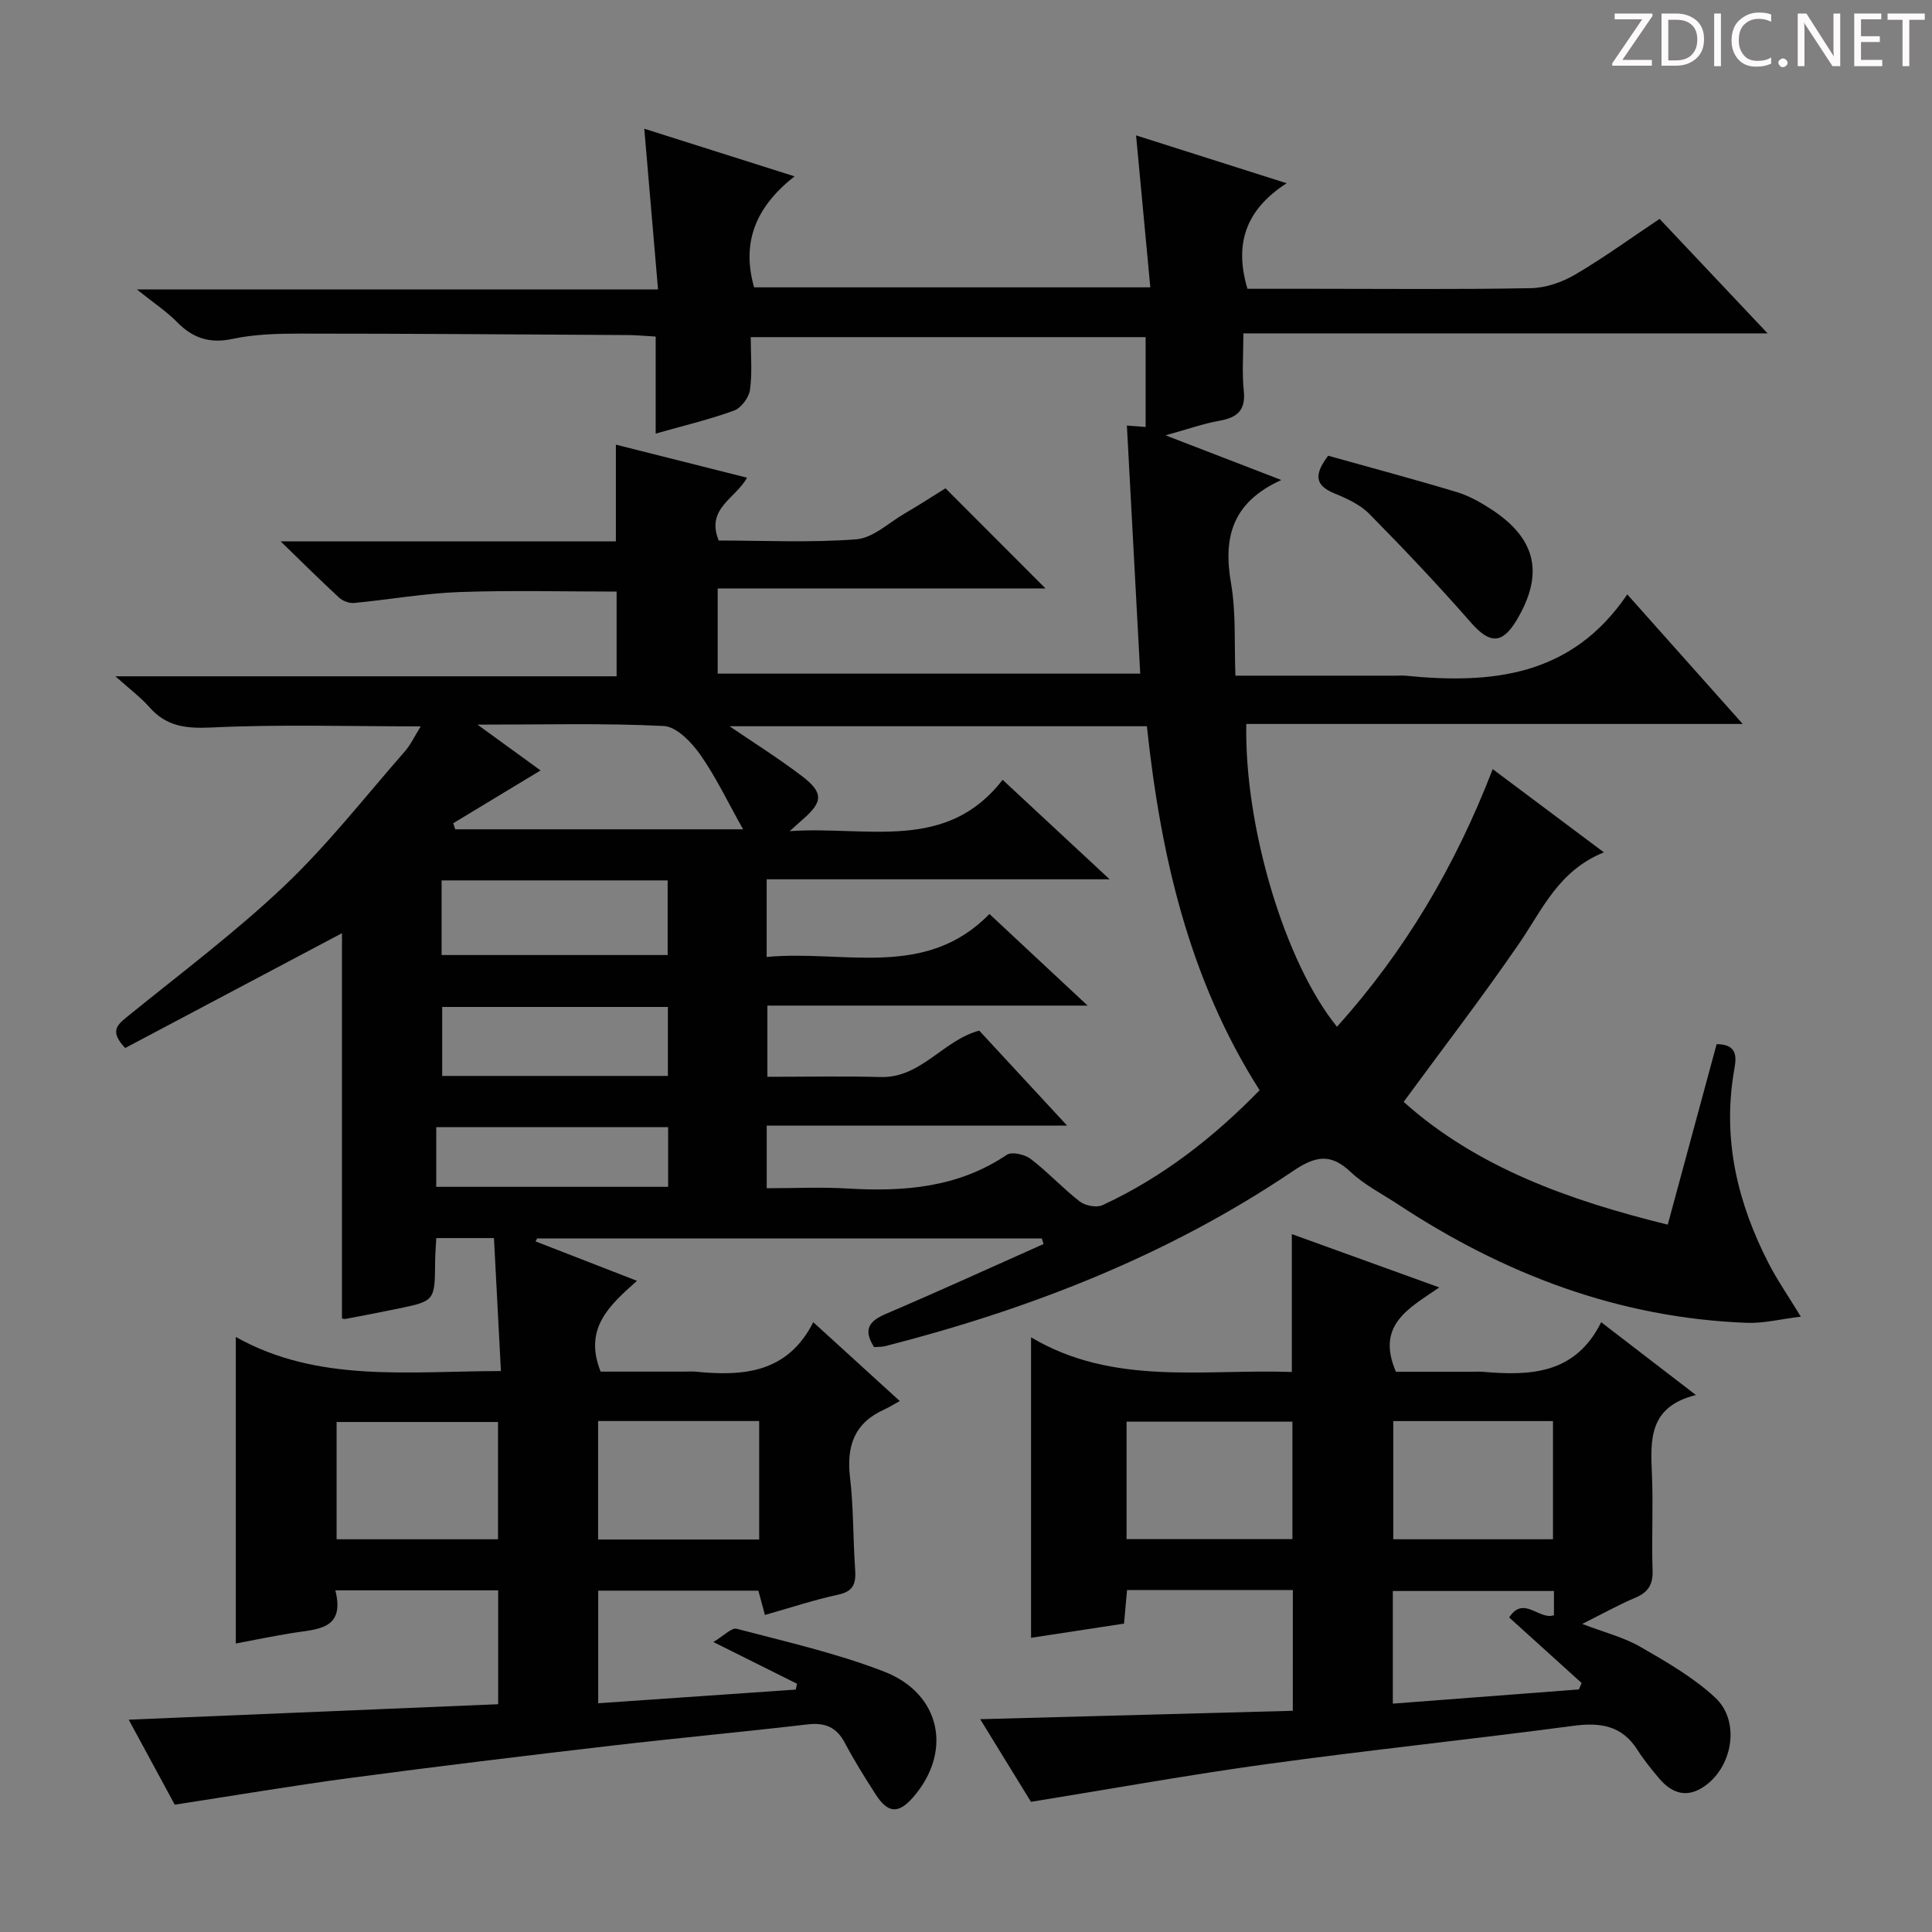 <svg enable-background="new 0 0 400 400" viewBox="0 0 400 400" xmlns="http://www.w3.org/2000/svg"><rect x="0" y="0" width="400" height="400" fill="#808080" stroke="none"/><g fill="#fcfafa"><path d="m342.2 3.2-6.3 9.2h6.1v1.2h-8.2v-.5l6.2-9.1h-5.7v-1.2h7.8v.4z"/><path d="m344 13.7v-10.9h3.1c1.6 0 3 .5 4.1 1.4 1.1 1 1.6 2.2 1.6 3.9s-.5 3-1.6 4-2.5 1.5-4.2 1.5h-3zm1.4-9.6v8.4h1.6c1.4 0 2.5-.4 3.2-1.1.8-.8 1.2-1.8 1.2-3.2s-.4-2.4-1.2-3.1-1.8-1-3.1-1z"/><path d="m356.3 2.8v10.9h-1.4v-10.9z"/><path d="m366.6 13.2c-.8.4-1.8.6-3 .6-1.6 0-2.8-.5-3.7-1.5s-1.4-2.3-1.4-3.9c0-1.7.5-3.2 1.6-4.2s2.4-1.6 4-1.6c1 0 1.9.1 2.6.4v1.5c-.8-.4-1.6-.6-2.6-.6-1.2 0-2.2.4-3 1.2s-1.1 1.9-1.1 3.3c0 1.3.4 2.3 1.1 3.1s1.6 1.1 2.8 1.1c1.1 0 2-.2 2.8-.7v1.3z"/><path d="m368.2 13c0-.3.1-.5.3-.6.2-.2.4-.3.6-.3.3 0 .5.1.7.3s.3.4.3.6-.1.5-.3.6c-.2.2-.4.3-.7.3s-.5-.1-.6-.3c-.2-.2-.3-.4-.3-.6z"/><path d="m381.1 13.7h-1.7l-5.5-8.4c-.2-.2-.3-.5-.4-.7 0 .2.1.8.1 1.5v7.6h-1.4v-10.9h1.8l5.3 8.3c.3.4.4.6.4.8 0-.3-.1-.8-.1-1.6v-7.5h1.4v10.9z"/><path d="m389.7 13.7h-5.8v-10.9h5.6v1.2h-4.2v3.5h3.9v1.2h-3.9v3.7h4.4z"/><path d="m398.4 4.1h-3.1v9.6h-1.4v-9.6h-3.1v-1.3h7.7v1.3z"/></g><path d="m165.01 348.6c-5.31-2.65-10.62-5.3-17.32-8.64 2.18-1.29 3.78-3.02 4.84-2.74 10.25 2.7 20.68 5.05 30.52 8.87 11.79 4.58 14.17 16.61 6.03 25.98-3.04 3.51-5.23 3.41-7.79-.57-2.25-3.49-4.45-7.03-6.4-10.7-1.73-3.25-4.12-4.2-7.72-3.78-13.53 1.58-27.1 2.83-40.63 4.41-17.98 2.1-35.96 4.27-53.9 6.66-12 1.6-23.93 3.63-36.46 5.55-2.89-5.33-6.02-11.12-9.53-17.6 25.78-1.08 50.92-2.13 76.49-3.2 0-8.01 0-15.7 0-23.58-11.17 0-22.1 0-33.71 0 2.09 8.24-3.85 8.01-8.94 8.84-4.02.66-8.01 1.48-11.67 2.17 0-21.29 0-41.99 0-63.47 16.9 9.51 35.6 7.1 54.89 7.06-.48-9.24-.96-18.26-1.44-27.53-4.25 0-7.85 0-11.94 0-.08 1.61-.23 3.21-.24 4.81-.06 8.2-.05 8.22-7.77 9.82-3.57.74-7.16 1.42-10.74 2.1-.31.06-.66-.06-.78-.08 0-26.7 0-53.37 0-79.77-14.8 7.84-29.93 15.85-44.88 23.77-3.21-3.38-1.74-4.72.32-6.4 10.98-8.92 22.36-17.43 32.6-27.14 9.02-8.55 16.74-18.47 24.96-27.85 1.25-1.43 2.08-3.24 3.3-5.2-14.83 0-29.11-.45-43.33.23-5.28.25-9.3-.2-12.83-4.2-1.82-2.06-4.07-3.73-7.05-6.4h103.77c0-6.02 0-11.61 0-17.54-10.77 0-21.69-.29-32.58.1-7.28.27-14.52 1.57-21.79 2.26-.99.09-2.32-.41-3.07-1.1-3.78-3.47-7.41-7.09-12.12-11.66h69.41c0-6.99 0-13.37 0-20.02 8.91 2.24 17.87 4.5 27.15 6.84-2.37 4.35-8.56 6.35-5.86 13.01 9.26 0 18.92.48 28.48-.25 3.44-.26 6.69-3.4 9.98-5.32 3.01-1.76 5.93-3.65 8.5-5.24 6.99 7 13.75 13.77 20.7 20.73-22.39 0-44.93 0-67.87 0v17.64h87.48c-.91-16.89-1.82-33.88-2.76-51.36 1.1.08 2.28.17 3.88.29 0-6.06 0-12.11 0-18.6-26.99 0-54.02 0-81.76 0 0 3.71.34 7.36-.15 10.9-.22 1.6-1.82 3.76-3.29 4.3-5.09 1.86-10.4 3.11-16.24 4.77 0-6.96 0-13.23 0-20.09-2.19-.12-3.94-.3-5.7-.31-22.66-.13-45.32-.3-67.98-.3-4.64 0-9.39.13-13.89 1.09-4.77 1.02-8.25-.13-11.54-3.49-2.18-2.22-4.84-3.96-8.3-6.74h107.9c-.98-11.39-1.89-22.03-2.85-33.28 10.11 3.2 20.09 6.37 31.11 9.86-7.9 6.21-11.07 13.51-8.37 22.98h82.03c-.98-10.44-1.94-20.73-2.95-31.46 10.03 3.19 19.88 6.32 31.18 9.91-8.65 5.57-10.83 12.72-8.12 21.85h13.73c15 0 30 .16 44.99-.13 3.09-.06 6.45-1.24 9.14-2.82 5.86-3.43 11.37-7.45 17.47-11.52 7.23 7.66 14.36 15.22 22.36 23.7-36.61 0-72.09 0-108.53 0 0 4.38-.31 8.16.08 11.85.43 4.06-1.32 5.58-5.02 6.24-3.37.6-6.64 1.77-11.18 3.02 8.38 3.23 15.52 5.99 23.97 9.25-10.32 4.68-12.03 12.05-10.41 21.38 1.06 6.11.65 12.48.91 19.13h33.24c.67 0 1.34-.06 2 .01 17.71 1.75 34.33.24 45.89-16.84 8.3 9.32 15.71 17.63 23.9 26.83-35.06 0-68.93 0-102.78 0-.41 21.32 8 49.42 18.78 62.69 13.98-15.55 24.44-33.11 32.24-53.34 7.62 5.71 14.94 11.18 23.02 17.23-9.37 3.78-12.71 11.8-17.47 18.75-7.58 11.06-15.78 21.71-23.99 32.91 15.09 13.53 34.24 20.4 54.68 25.42 3.43-12.67 6.76-24.95 10.12-37.37 4.89.02 3.95 3.44 3.54 5.9-2.32 14.08.86 27.11 7.25 39.53 1.73 3.37 3.91 6.51 6.64 10.99-4.24.51-7.71 1.41-11.14 1.28-26.48-1-50.28-10.05-72.22-24.51-3.34-2.2-7.01-4.05-9.88-6.76-4.25-4.02-7.45-3.16-11.98-.1-25.77 17.39-54.31 28.5-84.29 36.18-.76.19-1.58.15-2.36.21-2.28-3.58-1.11-5.36 2.43-6.87 10.95-4.67 21.79-9.63 32.66-14.47-.12-.39-.24-.78-.37-1.16-34.83 0-69.65 0-104.48 0-.11.21-.21.41-.32.62 6.77 2.63 13.55 5.26 20.99 8.16-5.7 5.08-11.11 9.86-7.52 18.8h17.16c.83 0 1.67-.07 2.5.01 9.81.97 19 .33 24.36-10.24 6.13 5.58 11.51 10.49 17.91 16.32-1.24.68-2.19 1.29-3.21 1.75-6.2 2.78-7.86 7.58-7.09 14.07.74 6.26.61 12.62 1.05 18.92.2 2.82-.16 4.63-3.47 5.34-5.01 1.08-9.89 2.71-15.2 4.21-.47-1.75-.88-3.25-1.36-5.03-10.88 0-21.81 0-33.16 0v23.31c13.68-.95 27.29-1.89 40.91-2.83.07-.39.16-.8.25-1.21zm64.73-166.55c-24.54 0-47.63 0-71.01 0v16.08c15.99-1.51 32.86 4.72 46.12-8.9 6.87 6.4 13.1 12.22 20.33 18.97-23.05 0-44.63 0-66.3 0v14.74c8.12 0 15.78-.17 23.43.05 8.41.23 12.91-7.61 20.43-9.61 5.82 6.29 11.63 12.56 18.2 19.67-21.46 0-41.7 0-62.2 0v12.96c5.81 0 11.3-.27 16.76.06 11.66.69 22.85-.17 32.95-6.98 1.03-.7 3.73-.08 4.94.85 3.56 2.72 6.63 6.08 10.17 8.82 1.13.88 3.48 1.32 4.71.75 12.36-5.72 22.92-13.95 32.52-23.79-14.73-23.13-20.51-48.88-23.34-75.36-29.28 0-58.09 0-86.41 0 4.87 3.32 10.05 6.57 14.9 10.25 4.59 3.48 4.48 5.38.28 9.03-.67.58-1.33 1.18-2.73 2.44 16.05-1.12 32.43 4.46 44.09-10.63 7.54 6.99 14.31 13.3 22.16 20.6zm-135.9-11.61c.14.42.27.84.41 1.26h59.6c-3.19-5.67-5.64-10.87-8.9-15.5-1.8-2.55-4.89-5.76-7.53-5.89-12.38-.62-24.81-.28-38.56-.28 5.1 3.7 9.11 6.61 13.06 9.48-6.26 3.78-12.17 7.35-18.08 10.93zm-24.15 148.25h33.42c0-8.34 0-16.37 0-24.28-11.39 0-22.3 0-33.42 0zm54.14-24.48v24.53h33.35c0-8.31 0-16.35 0-24.53-11.23 0-22.04 0-33.35 0zm-32.4-96.48h46.8c0-5.33 0-10.38 0-15.45-15.76 0-31.15 0-46.8 0zm46.85 25.03c0-5.05 0-9.62 0-14.28-15.81 0-31.31 0-46.73 0v14.28zm.05 10.61c-16.3 0-32.14 0-48.01 0v12.35h48.01c0-4.19 0-8.11 0-12.35z" fill="#010102"/><path d="m267.67 329.21c-11.64 0-22.78 0-34.33 0-.19 2.17-.38 4.25-.62 6.94-6.35.97-12.79 1.95-19.25 2.94 0-20.57 0-40.8 0-62.21 17.03 10.11 35.64 6.54 53.99 7.17 0-9.54 0-18.74 0-28.54 9.97 3.61 19.86 7.18 30.53 11.04-6.24 4.29-13.18 7.72-8.98 17.46h15.51c.83 0 1.67-.06 2.5.01 9.75.83 19.09.57 24.49-10.27 6.72 5.17 12.72 9.77 19.62 15.08-9.72 2.38-9.44 9.18-9.12 16.26.3 6.65-.09 13.33.14 19.99.1 2.94-.86 4.56-3.55 5.7-3.49 1.48-6.82 3.34-11.02 5.44 4.6 1.76 8.59 2.76 12.02 4.73 5.41 3.11 10.98 6.32 15.51 10.52 5.39 5 3.57 14.82-2.75 18.7-3.45 2.12-6.41.91-8.82-1.93-1.61-1.9-3.19-3.85-4.53-5.95-3.23-5.08-7.72-5.72-13.33-4.97-21.08 2.8-42.23 5.01-63.3 7.9-16.09 2.21-32.08 5.11-48.93 7.83-2.95-4.8-6.47-10.53-10.51-17.11 22.05-.59 43.23-1.16 64.72-1.74.01-8.45.01-16.51.01-24.99zm-34.43-10.55h34.34c0-8.37 0-16.39 0-24.32-11.65 0-22.88 0-34.34 0zm55.22-24.44v24.47h33.07c0-8.33 0-16.35 0-24.47-11.17 0-21.93 0-33.07 0zm33.27 35.18c-11.22 0-22.24 0-33.36 0v23.32c13.07-1 25.79-1.97 38.52-2.94.19-.44.38-.89.57-1.33-4.95-4.47-9.9-8.95-15-13.57 2.99-4.65 6.24.63 9.27-.47 0-1.6 0-3.21 0-5.01z" fill="#010102"/><path d="m274.98 94.35c9.17 2.57 17.98 4.92 26.69 7.55 2.5.75 4.88 2.12 7.09 3.55 9.35 6.09 10.96 13.41 5.22 22.98-3.01 5.02-5.59 4.86-9.46.44-6.75-7.71-13.81-15.16-21-22.46-1.91-1.94-4.68-3.21-7.27-4.27-4.25-1.74-4.04-4.08-1.27-7.79z" fill="#010102"/></svg>
